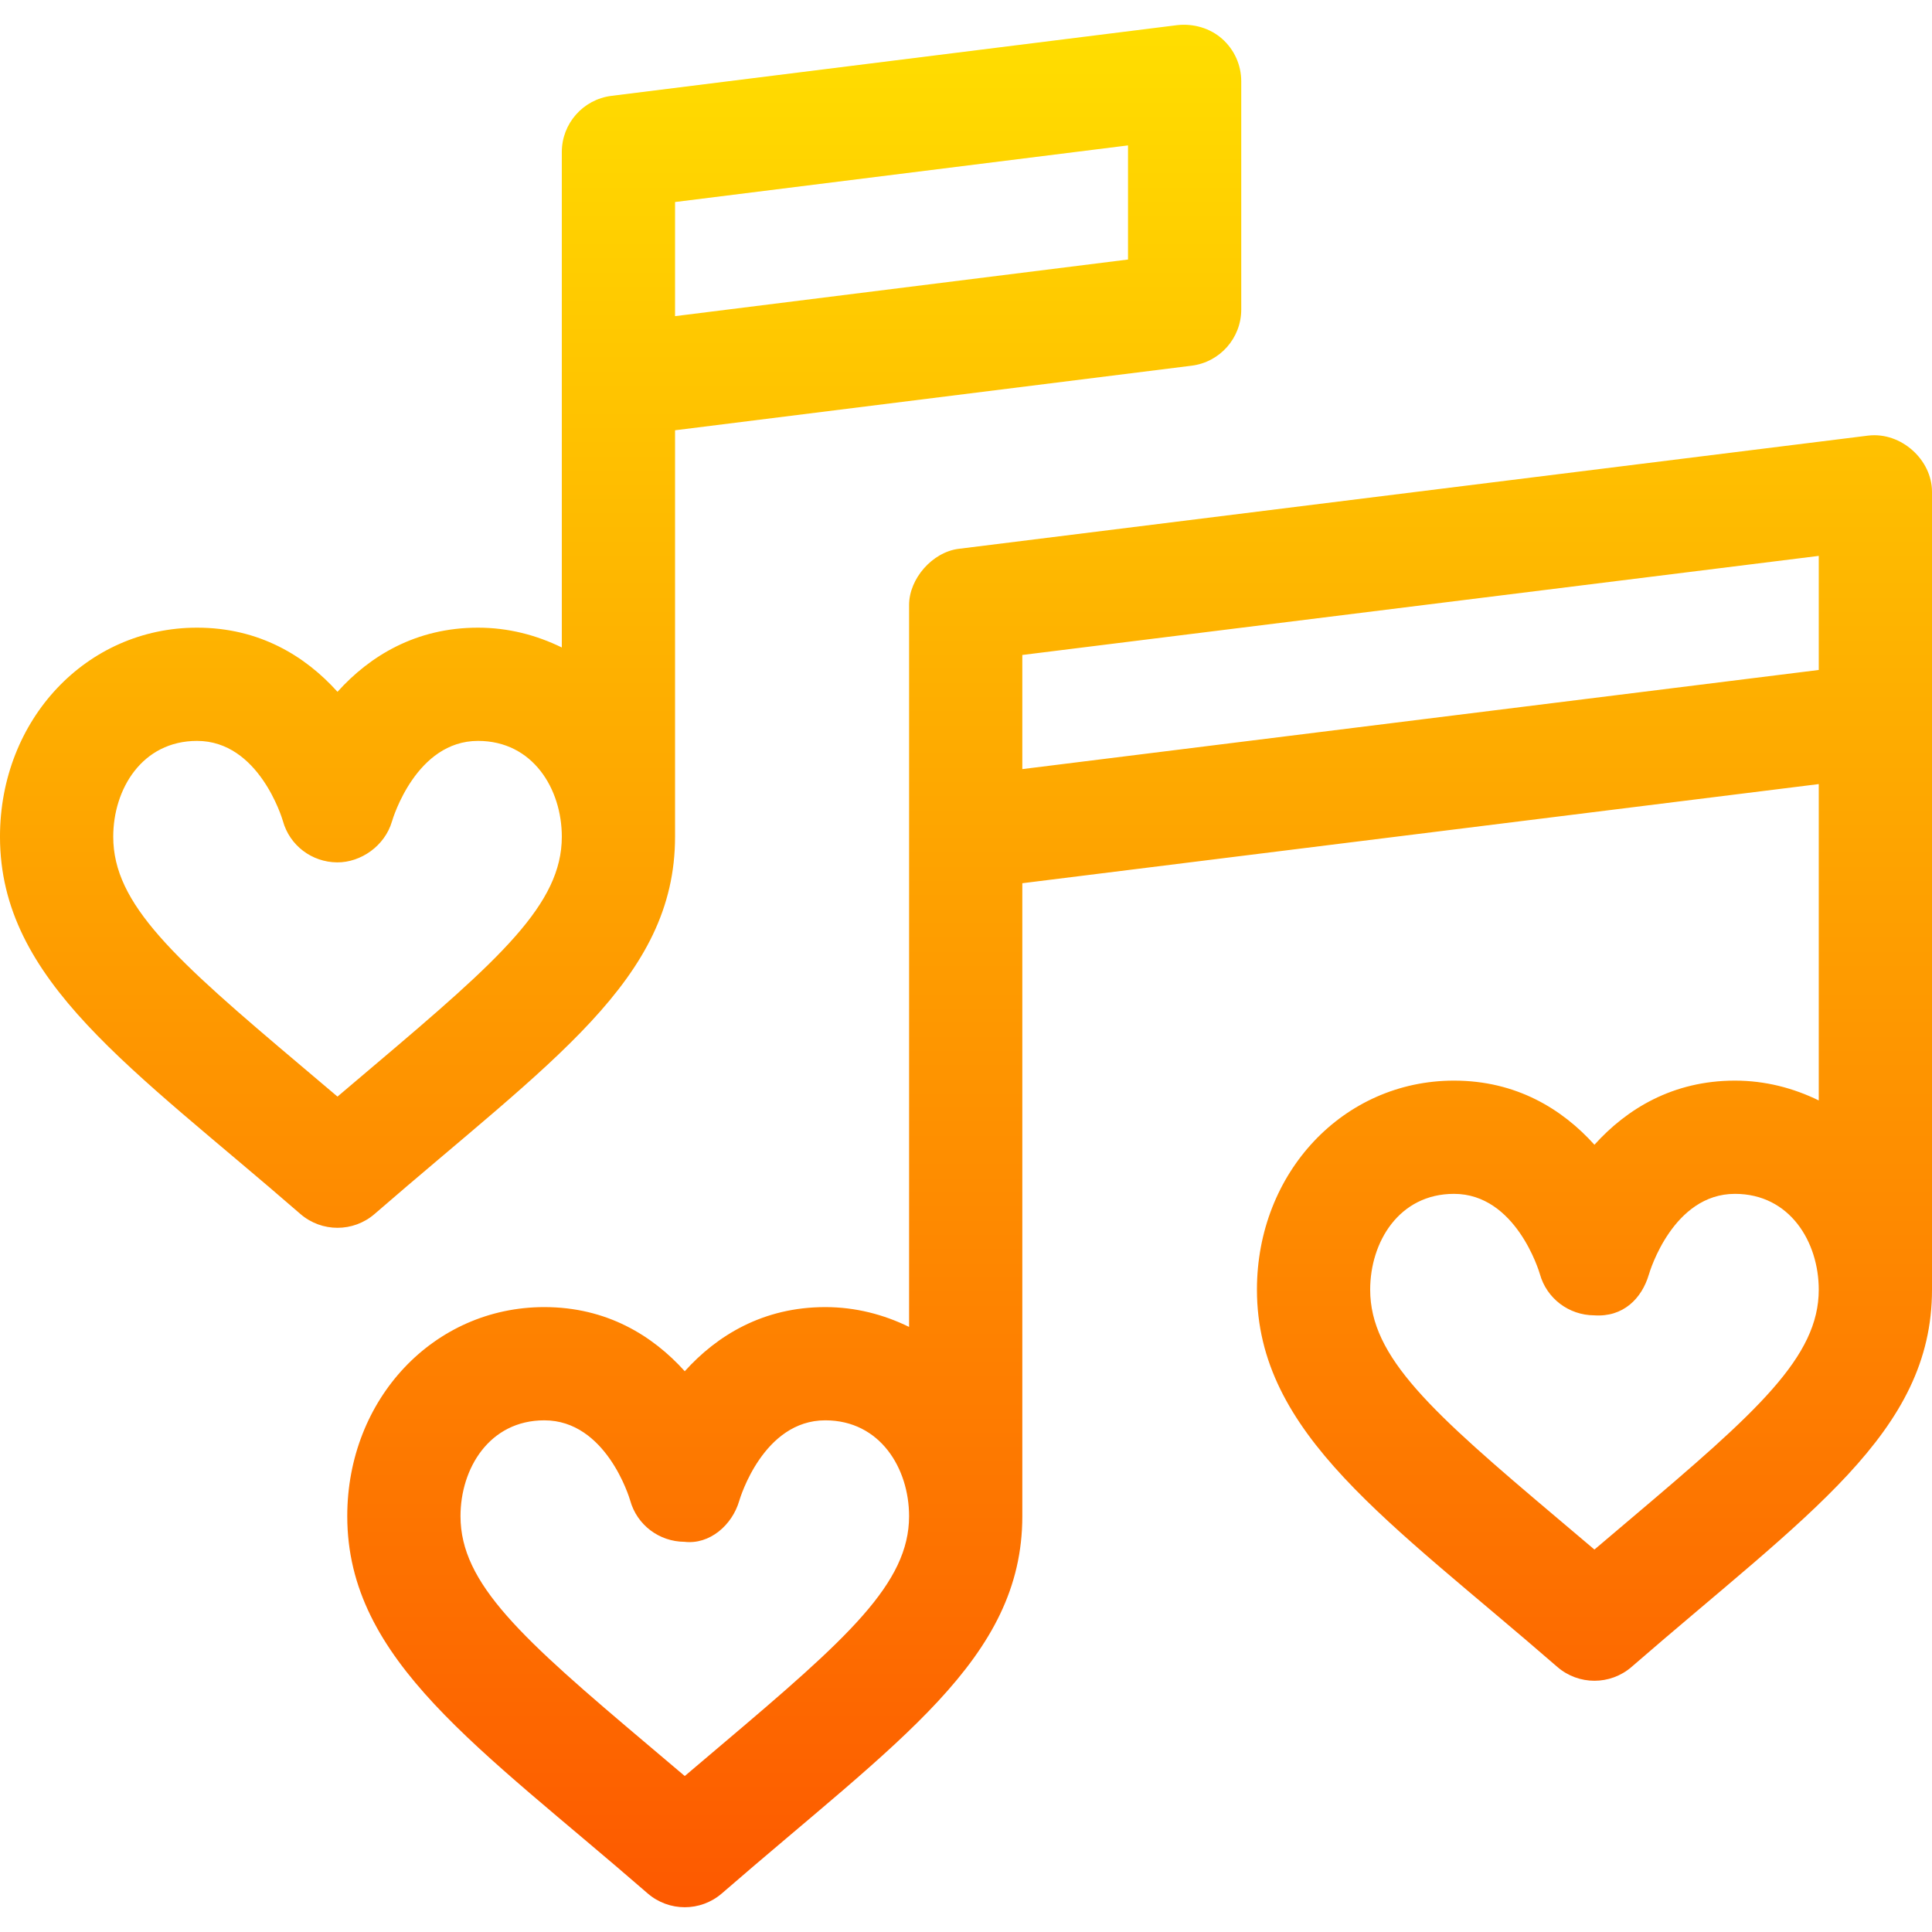 <svg id="Capa_1" enable-background="new 0 0 511.843 511.843" height="512" viewBox="0 0 511.843 511.843" width="512" xmlns="http://www.w3.org/2000/svg" xmlns:xlink="http://www.w3.org/1999/xlink"><linearGradient id="SVGID_1_" gradientUnits="userSpaceOnUse" x1="255.921" x2="255.921" y1="505.281" y2="6.562"><stop offset="0" stop-color="#fd5900"/><stop offset="1" stop-color="#ffde00"/></linearGradient><g><g><path d="m494.982 115.398-241 30c-6.992.876-13.14 7.928-13.14 14.883v191.257c-6.725-3.289-14.187-5.251-22.207-5.251-16.479 0-28.696 7.529-37.222 16.992-8.511-9.463-20.713-16.992-37.207-16.992-29.282 0-52.207 24.331-52.207 55.386 0 38.32 35.051 61.246 79.585 99.946 2.827 2.446 6.328 3.662 9.829 3.662s7.002-1.216 9.829-3.662c46.747-40.562 79.6-62.034 79.6-99.946v-167.683l211-26.263v83.811c-6.725-3.289-14.187-5.251-22.207-5.251-16.479 0-28.696 7.529-37.222 16.992-8.511-9.463-20.713-16.992-37.207-16.992-29.282 0-52.207 24.331-52.207 55.386 0 38.32 35.051 61.246 79.585 99.946 2.827 2.446 6.328 3.662 9.829 3.662s7.002-1.216 9.829-3.662c46.747-40.562 79.6-62.034 79.6-99.946v-211.392c.001-8.454-8.165-15.888-16.86-14.883zm-303.944 346.963c-3.105 2.622-6.313 5.332-9.624 8.159-3.296-2.798-6.489-5.508-9.595-8.115-33.647-28.403-49.819-42.846-49.819-60.732 0-12.612 7.632-25.386 22.207-25.386 16.362 0 22.529 20.464 22.749 21.24 1.787 6.46 7.661 10.898 14.37 10.942 6.694.791 12.641-4.424 14.517-10.84.249-.864 6.431-21.343 22.793-21.343 14.575 0 22.207 12.773 22.207 25.386 0 17.784-16.172 32.242-49.805 60.689zm241-60c-3.105 2.622-6.313 5.332-9.624 8.159-3.296-2.798-6.489-5.508-9.595-8.115-33.647-28.403-49.819-42.846-49.819-60.732 0-12.612 7.632-25.386 22.207-25.386 16.362 0 22.529 20.464 22.749 21.24 1.787 6.46 7.661 10.898 14.37 10.942 7.69.542 12.627-4.424 14.517-10.84.249-.864 6.431-21.343 22.793-21.343 14.575 0 22.207 12.773 22.207 25.386 0 17.784-16.172 32.242-49.805 60.689zm49.805-224.866-211 26.263v-30.236l211-26.25zm-303 44.178v-107.681l136.86-17.109c7.5-.938 13.14-7.324 13.14-14.883v-60.469c0-4.307-1.846-8.394-5.068-11.25-3.223-2.842-7.573-4.072-11.792-3.633l-150 18.75c-7.5.938-13.14 7.324-13.14 14.883v131.257c-6.725-3.289-14.187-5.251-22.207-5.251-16.479 0-28.696 7.529-37.222 16.992-8.511-9.463-20.713-16.992-37.207-16.992-29.282 0-52.207 24.331-52.207 55.386 0 38.321 35.051 61.246 79.585 99.946 2.827 2.446 6.328 3.662 9.829 3.662s7.002-1.216 9.829-3.662c46.747-40.561 79.6-62.033 79.6-99.946zm0-168.15 120-15v30.234l-120 15zm-89.429 236.997c-3.296-2.798-6.489-5.508-9.595-8.115-33.647-28.403-49.819-42.846-49.819-60.732 0-12.612 7.632-25.386 22.207-25.386 16.362 0 22.529 20.464 22.749 21.24 1.787 6.46 7.661 10.898 14.37 10.942 6.313.044 12.641-4.409 14.517-10.84.249-.864 6.431-21.343 22.793-21.343 14.575 0 22.207 12.773 22.207 25.386 0 17.783-16.172 32.241-49.805 60.688-3.105 2.623-6.313 5.333-9.624 8.16z" fill="url(#SVGID_1_)"/></g></g></svg>